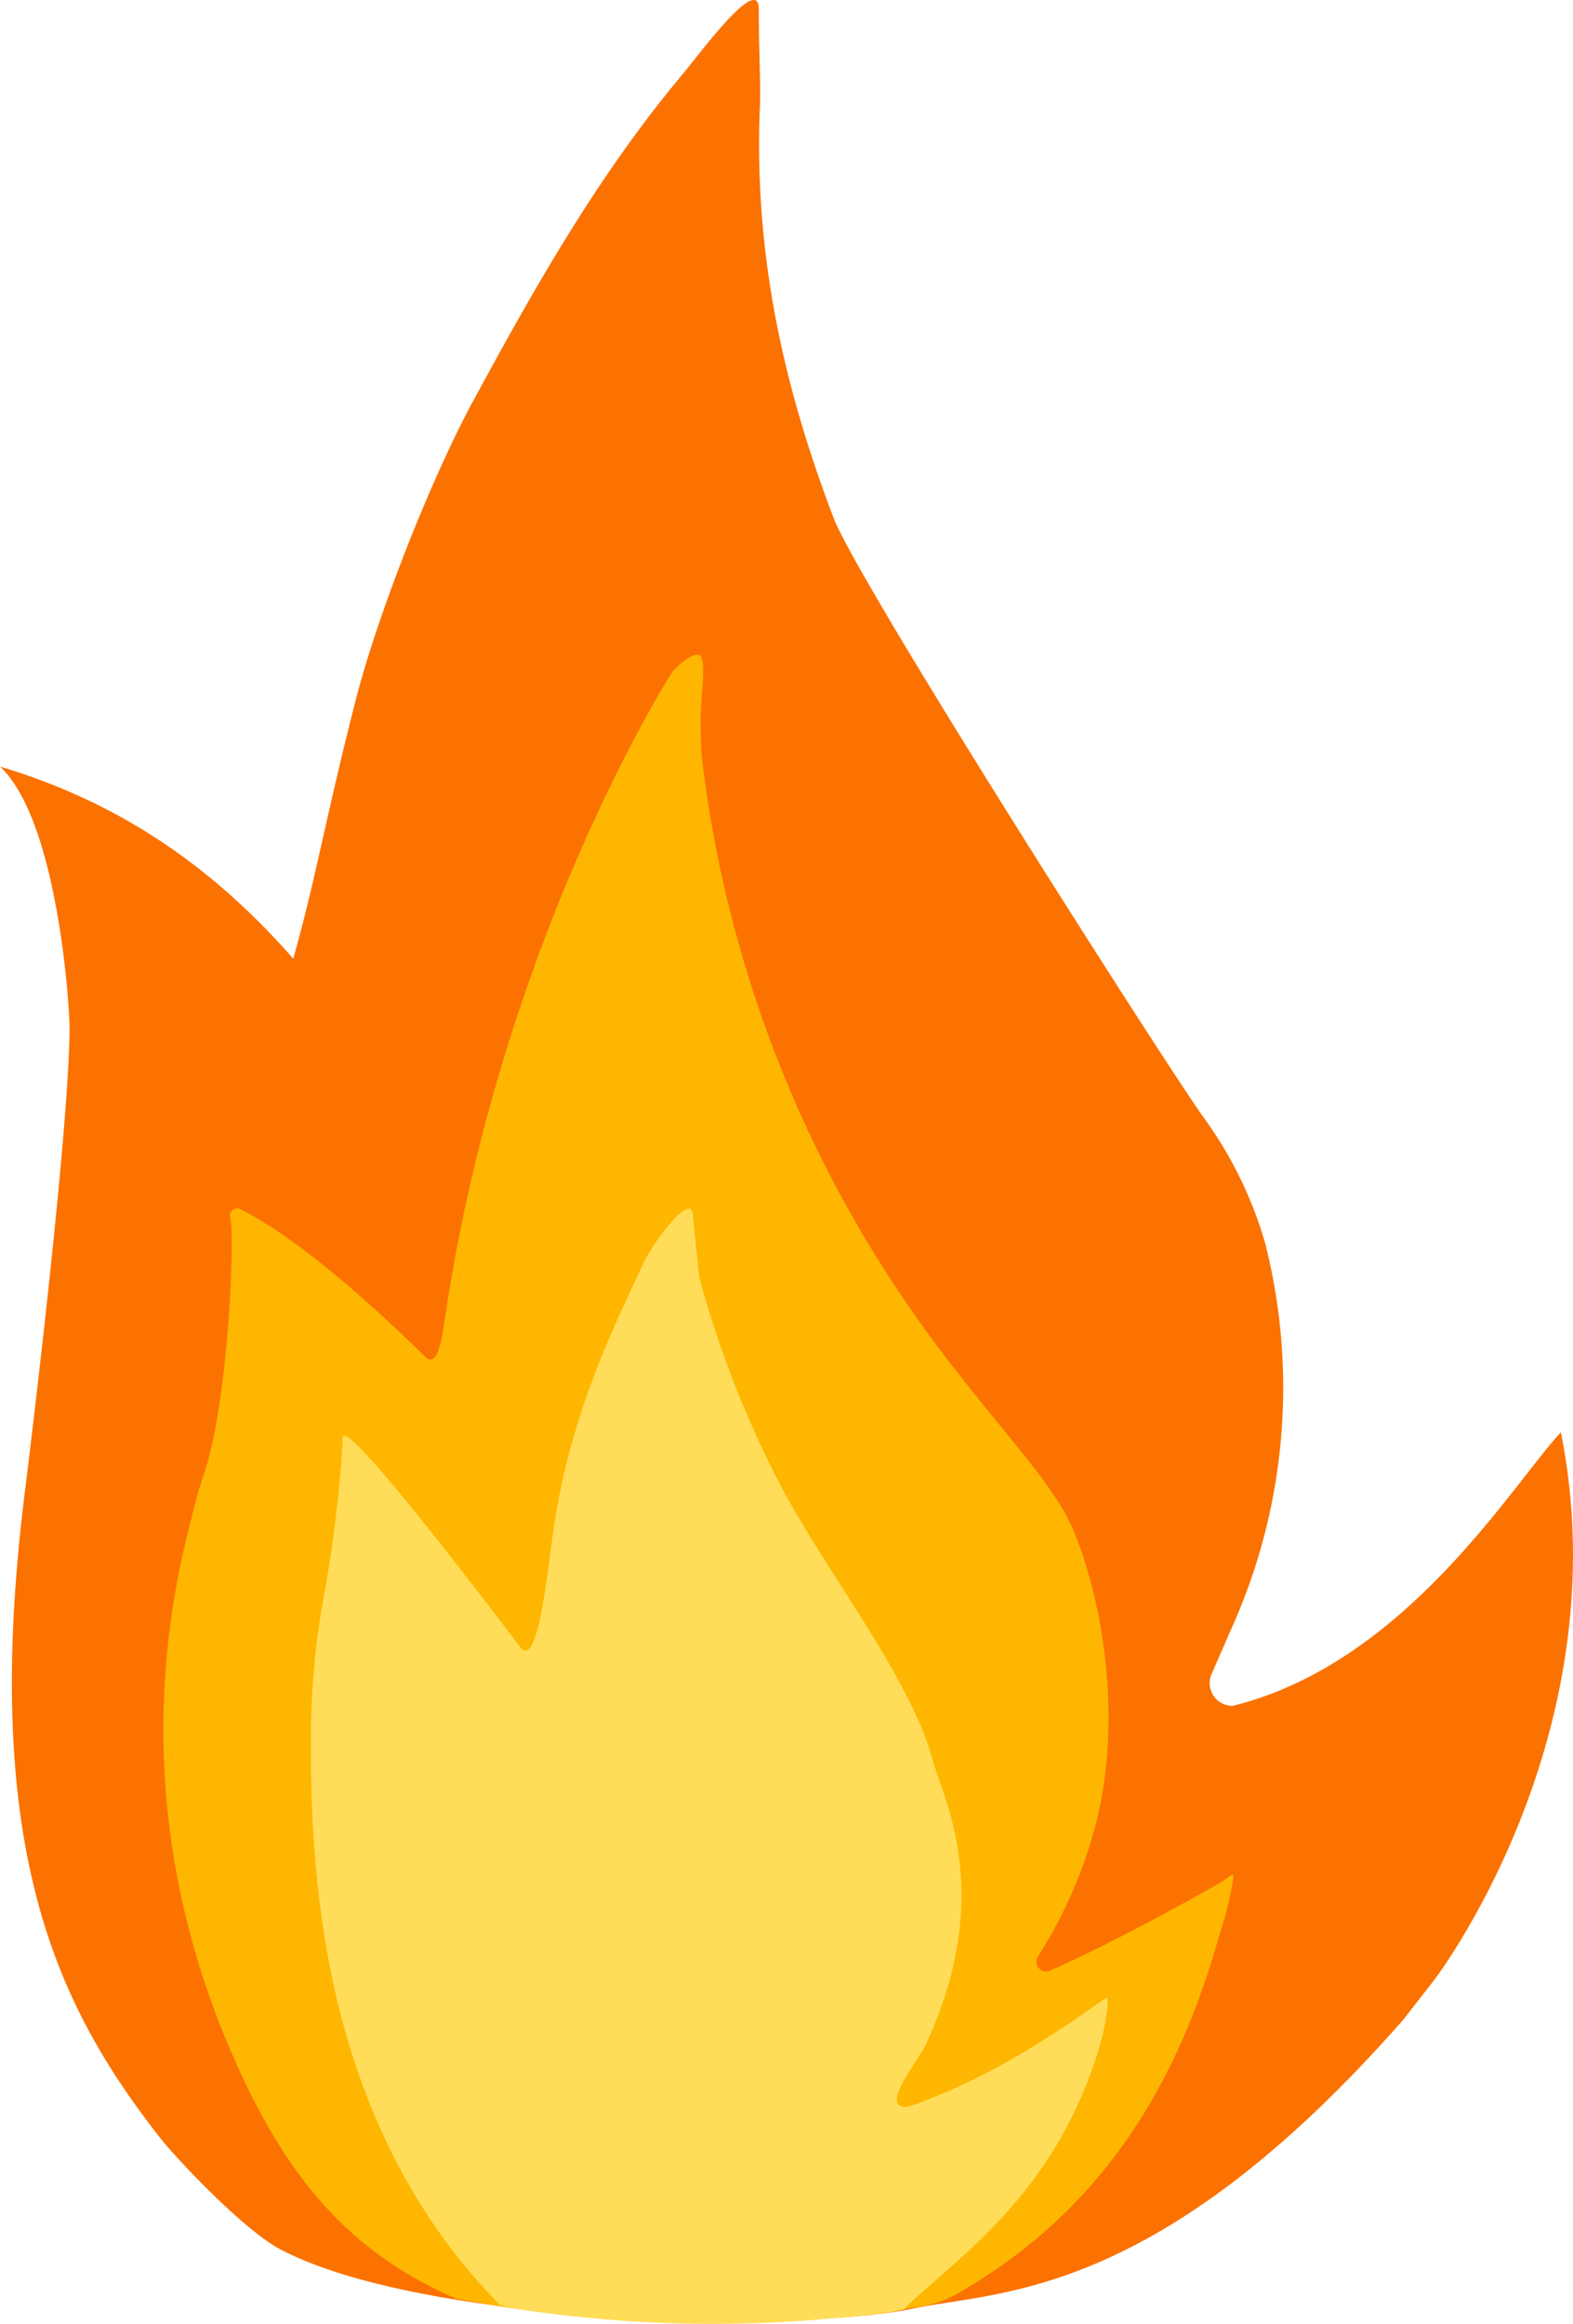 <svg xmlns="http://www.w3.org/2000/svg" viewBox="0 0 276.89 409.02"><defs><style>.cls-1{fill:#fb7200;}.cls-2{fill:#ffb600;}.cls-3{fill:#ffdd58;}</style></defs><title>fogo nivel intermediárioAtivo 2</title><g id="Camada_2" data-name="Camada 2"><g id="Camada_1-2" data-name="Camada 1"><path class="cls-1" d="M274.76,252.08h0c-8.45,9-27.31,40.68-57.8,48.15h-.06a4,4,0,0,1-3.64-5.57c1-2.28,2.29-5.25,3.73-8.53A103.26,103.26,0,0,0,222.75,219l-.06-.22A70.65,70.65,0,0,0,212,196.86c-6.29-8.68-61.79-95.58-65.41-106.09-9.14-24.06-13.88-47.13-12.82-72.22.16-3.92-.2-9.34-.2-16.94,0-6.33-10.33,7.75-13.49,11.55C105.35,30.74,94.18,50.47,83.37,70.42c-7.53,13.87-16.91,37.72-20.81,53-5.26,20.59-7.08,31.72-10.94,45.3h0C36.84,151.89,20.33,141,0,134.91H0c10.18,9.52,12.28,42.23,12.25,46.4h0C12,201.62,4.4,262.38,4.4,262.38c-7.92,63,5.64,90.77,23.94,114.08,2.34,3,14.42,16,21.09,19.46,25.35,13.33,91.29,14.62,111.22,10.4,15.37-3.25,43-1.44,86.41-50.91l5.45-7S285.42,305.42,274.76,252.08Z"/><path class="cls-2" d="M214.71,331.39c-5.5,3.18-20.5,11.4-29.88,15.44a1.72,1.72,0,0,1-2.11-2.53,80.3,80.3,0,0,0,9.59-21.2c4.87-16.26,3.15-37.35-3.09-53.13-3.35-8.45-12.07-17-23.44-32A214.45,214.45,0,0,1,125.08,144c-.61-3.58-1.1-7-1.46-10-.27-2.32-.27-4.65-.31-7-.06-3.24,1-10.09.08-11.46-.53-.84-2.53,0-5,2.66-.86,1.31-30.46,48-40.18,114.56-.34,2.34-1.17,8.18-3.32,6.07-19.87-19.49-29.82-24.64-32.61-26a1.24,1.24,0,0,0-1.75,1.45c.8,2.91-.17,31.85-4.67,45.26-.56,1.67-1.08,3.34-1.5,5-2.48,10.26-15,51,8.15,100.65,8.73,18.74,19.36,31.33,37.64,39.32h0A234.23,234.23,0,0,0,161.81,406h0a19.43,19.43,0,0,0,6.67-2.29c24.2-13.89,38.21-34.82,46.11-63a59.85,59.85,0,0,0,2.48-10C217.2,329.34,216.92,330,214.71,331.39Z"/><path class="cls-3" d="M158.84,406.68c9.19-9.21,27.57-20.34,35.17-48.19.3-1.11,1.63-7.55.54-6.78-9.4,6.69-19.93,13.56-32.14,18.17-2,.75-3.32,1.36-4.2.57-1.76-1.58,3.48-7.84,4.88-10.87,11.74-25.53,3.42-42.13,1.44-48.66-.64-2.12-1.25-4.26-2.1-6.32-5.93-14.38-18.08-29.78-25.33-43.74a182.46,182.46,0,0,1-14-36h0l-1.2-11.4c-.34-2-3,.67-4.25,2.26a38.56,38.56,0,0,0-4.27,6.3c-4,9-12.73,25.17-15.92,47-1.08,7.4-2.78,24.94-5.85,20.91-33.86-44.57-31.23-37.16-31.29-36.16a232.27,232.27,0,0,1-3.22,26.65,138.83,138.83,0,0,0-2.34,22.82c-.3,25.66,1.36,70,33.23,102.43a31.62,31.62,0,0,0,5.57,1.05,224.37,224.37,0,0,0,51.6,1.42l5.58-.48s7.54-.63,8.77-1.45Z"/></g></g></svg>